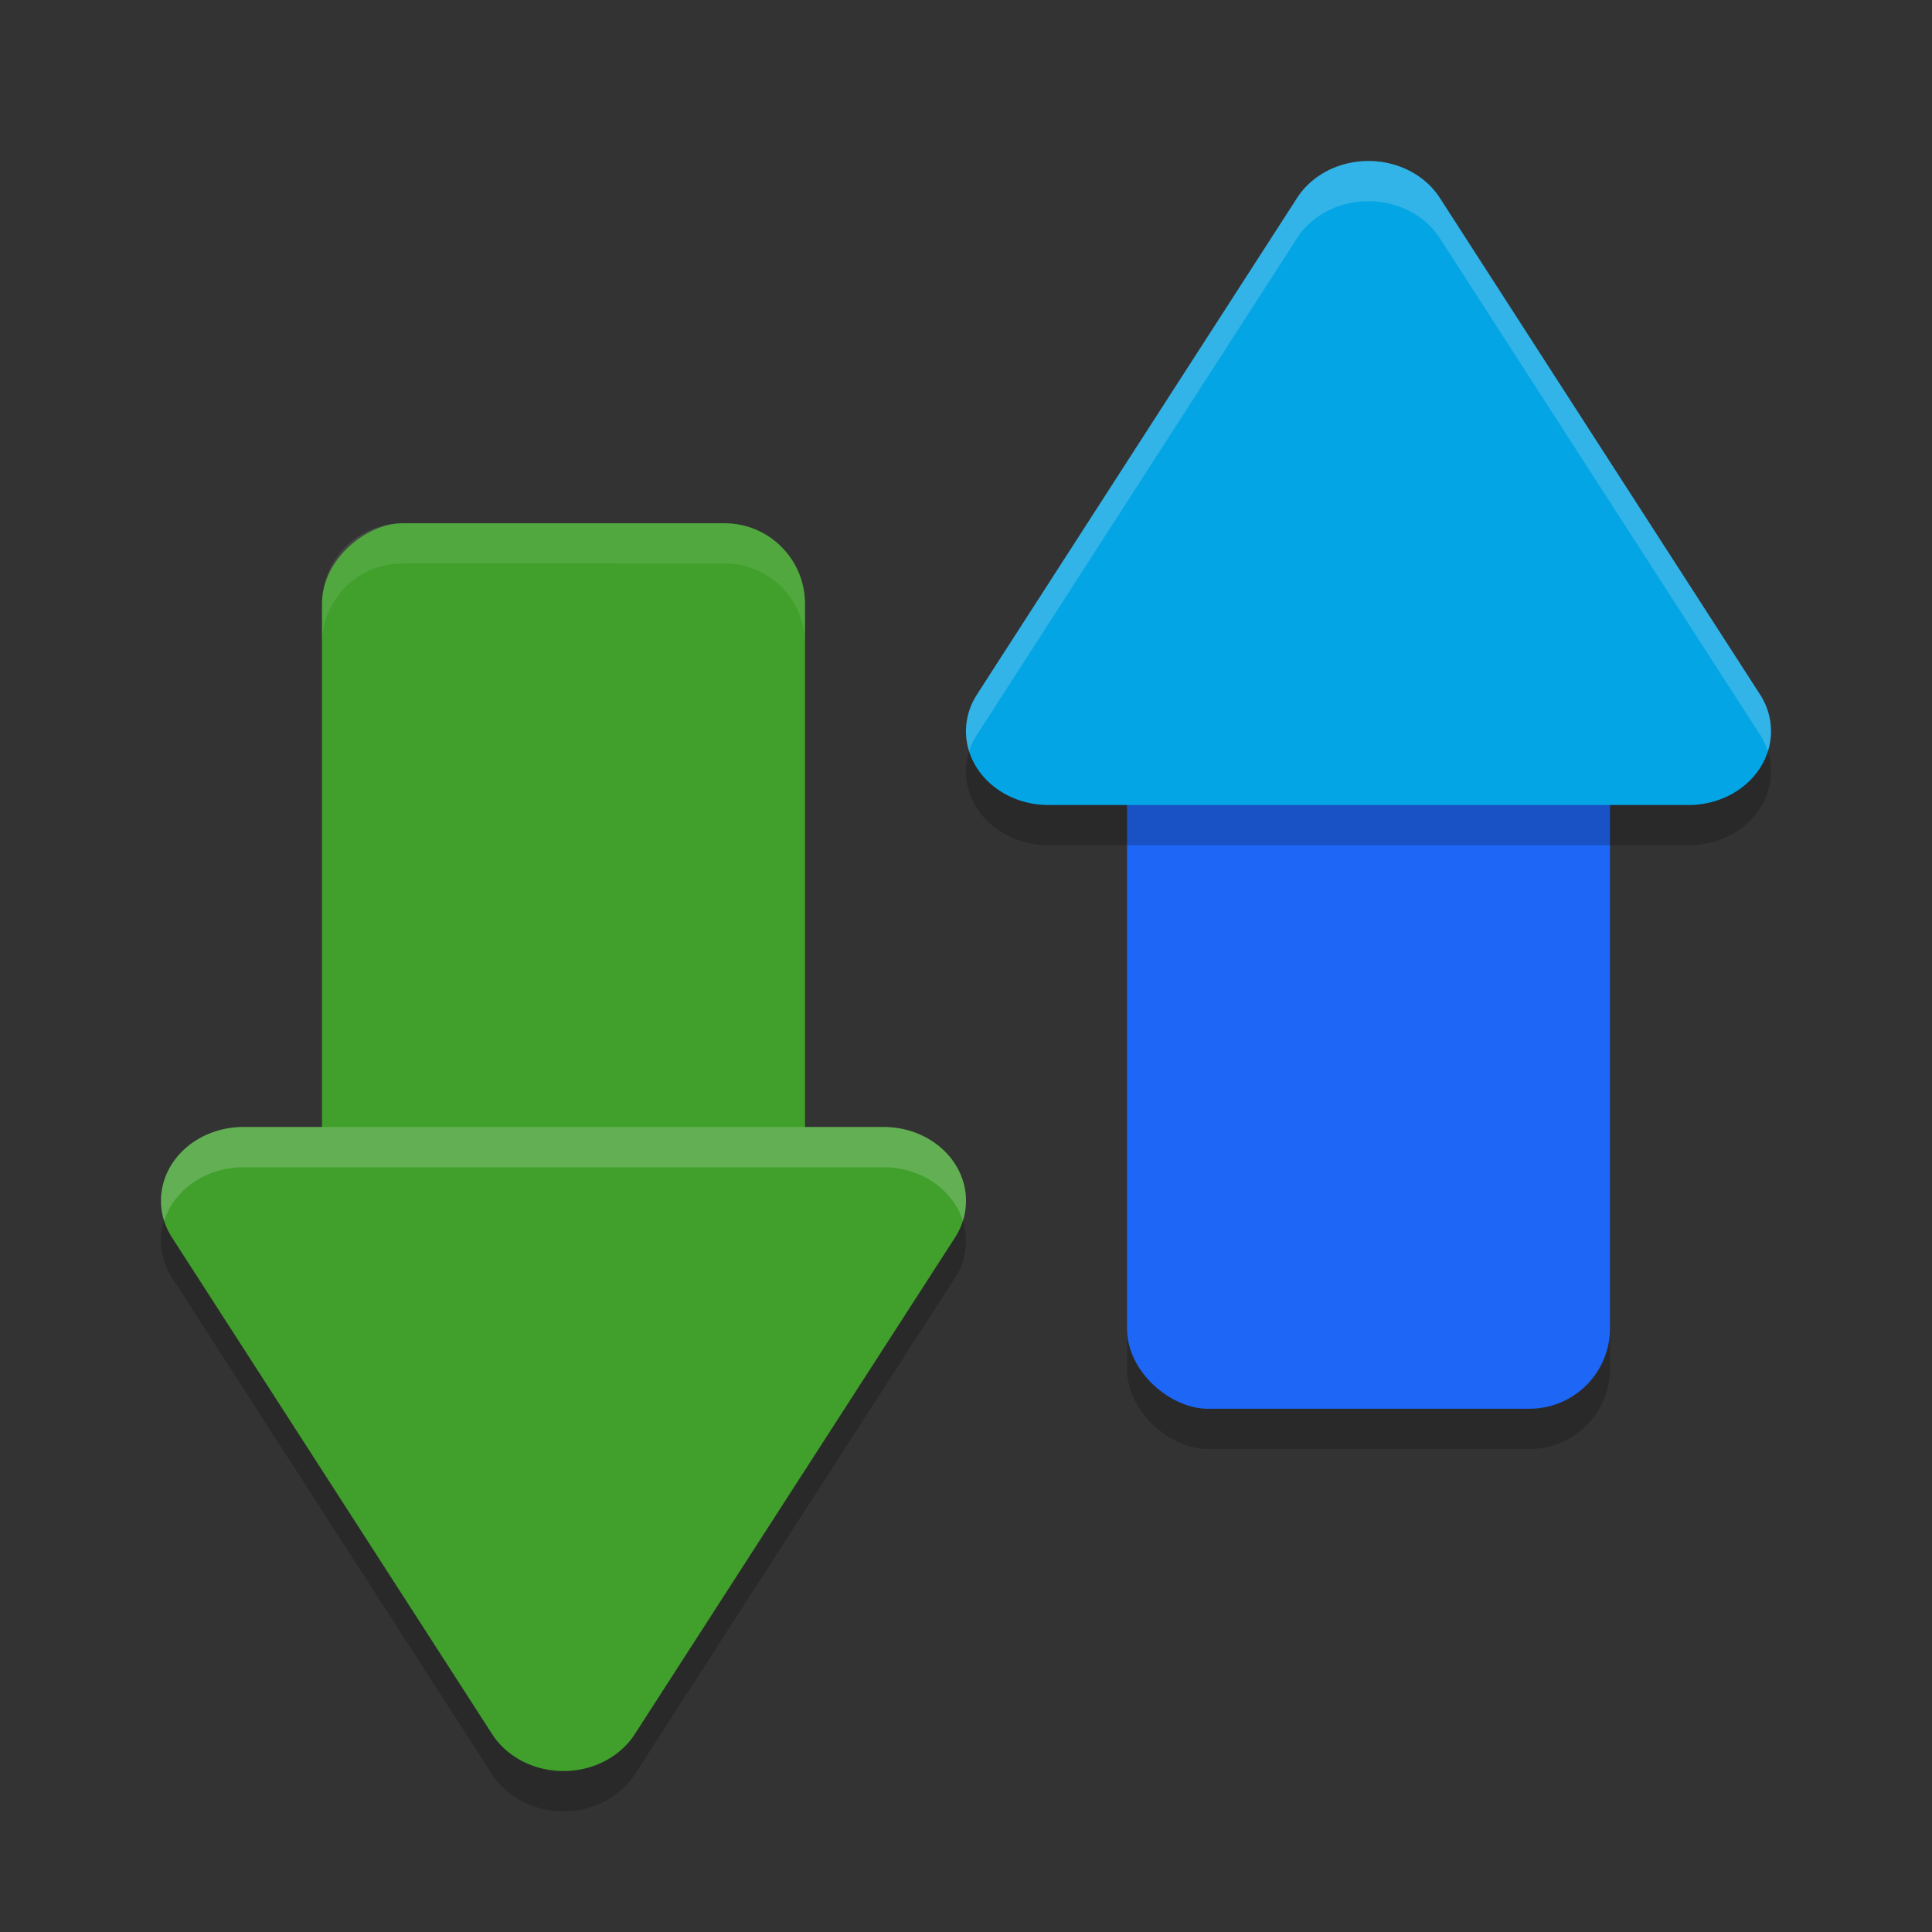 <svg xmlns="http://www.w3.org/2000/svg" width="48" height="48" version="1">
 <rect width="100%" height="100%" fill="#333333" stroke="none"/>
 <rect style="opacity:0.2" width="21" height="12" x="15" y="28" rx="2" ry="2" transform="matrix(0,1,1,0,0,0)"/>
 <path style="opacity:0.2" d="m 4.001,30.886 a 2.046,1.832 0 0 0 0.274,0.862 l 3.976,6.168 3.976,6.168 a 2.046,1.832 0 0 0 3.545,0 L 19.748,37.916 23.726,31.748 A 2.046,1.832 0 0 0 21.954,29 H 6.047 a 2.046,1.832 0 0 0 -2.046,1.886 z"/>
 <rect style="fill:#1e66f5" width="21" height="12" x="14" y="28" rx="2" ry="2" transform="matrix(0,1,1,0,0,0)"/>
 <rect style="fill:#40a02b" width="21" height="12" x="-34" y="8" rx="2" ry="2" transform="rotate(-90)"/>
 <path style="opacity:0.2" d="m 24.001,19.114 a 2.046,1.832 0 0 1 0.274,-0.862 L 28.251,12.084 32.227,5.917 a 2.046,1.832 0 0 1 3.545,0 l 3.976,6.168 3.978,6.168 A 2.046,1.832 0 0 1 41.953,21 H 26.047 a 2.046,1.832 0 0 1 -2.046,-1.886 z"/>
 <path style="fill:#04a5e5" d="m 24.001,18.114 a 2.046,1.832 0 0 1 0.274,-0.862 L 28.251,11.084 32.227,4.917 a 2.046,1.832 0 0 1 3.545,0 l 3.976,6.168 3.978,6.168 A 2.046,1.832 0 0 1 41.953,20 H 26.047 a 2.046,1.832 0 0 1 -2.046,-1.886 z"/>
 <path style="fill:#40a02b" d="m 4.001,29.886 a 2.046,1.832 0 0 0 0.274,0.862 l 3.976,6.168 3.976,6.168 a 2.046,1.832 0 0 0 3.545,0 L 19.748,36.916 23.726,30.748 A 2.046,1.832 0 0 0 21.954,28 H 6.047 a 2.046,1.832 0 0 0 -2.046,1.886 z"/>
 <path style="opacity:0.1;fill:#eff1f5" d="m 10,13 c -1.108,0 -2,0.892 -2,2 v 1 c 0,-1.108 0.892,-2 2,-2 H 18 c 1.108,0 2,0.892 2,2 v -1 c 0,-1.108 -0.892,-2 -2,-2 z"/>
 <path style="opacity:0.2;fill:#eff1f5" d="m 33.955,4 a 2.046,1.832 0 0 0 -1.729,0.916 l -3.977,6.168 -3.975,6.168 a 2.046,1.832 0 0 0 -0.275,0.861 2.046,1.832 0 0 0 0.078,0.553 2.046,1.832 0 0 1 0.197,-0.414 l 3.975,-6.168 3.977,-6.168 a 2.046,1.832 0 0 1 3.545,0 l 3.977,6.168 3.979,6.168 a 2.046,1.832 0 0 1 0.195,0.416 2.046,1.832 0 0 0 -0.195,-1.416 L 39.748,11.084 35.771,4.916 A 2.046,1.832 0 0 0 33.955,4 Z"/>
 <path style="opacity:0.2;fill:#eff1f5" d="m 6.047,28 a 2.046,1.832 0 0 0 -2.047,1.887 2.046,1.832 0 0 0 0.078,0.447 A 2.046,1.832 0 0 1 6.047,29 H 21.953 a 2.046,1.832 0 0 1 1.969,1.332 A 2.046,1.832 0 0 0 21.953,28 Z"/>
</svg>
